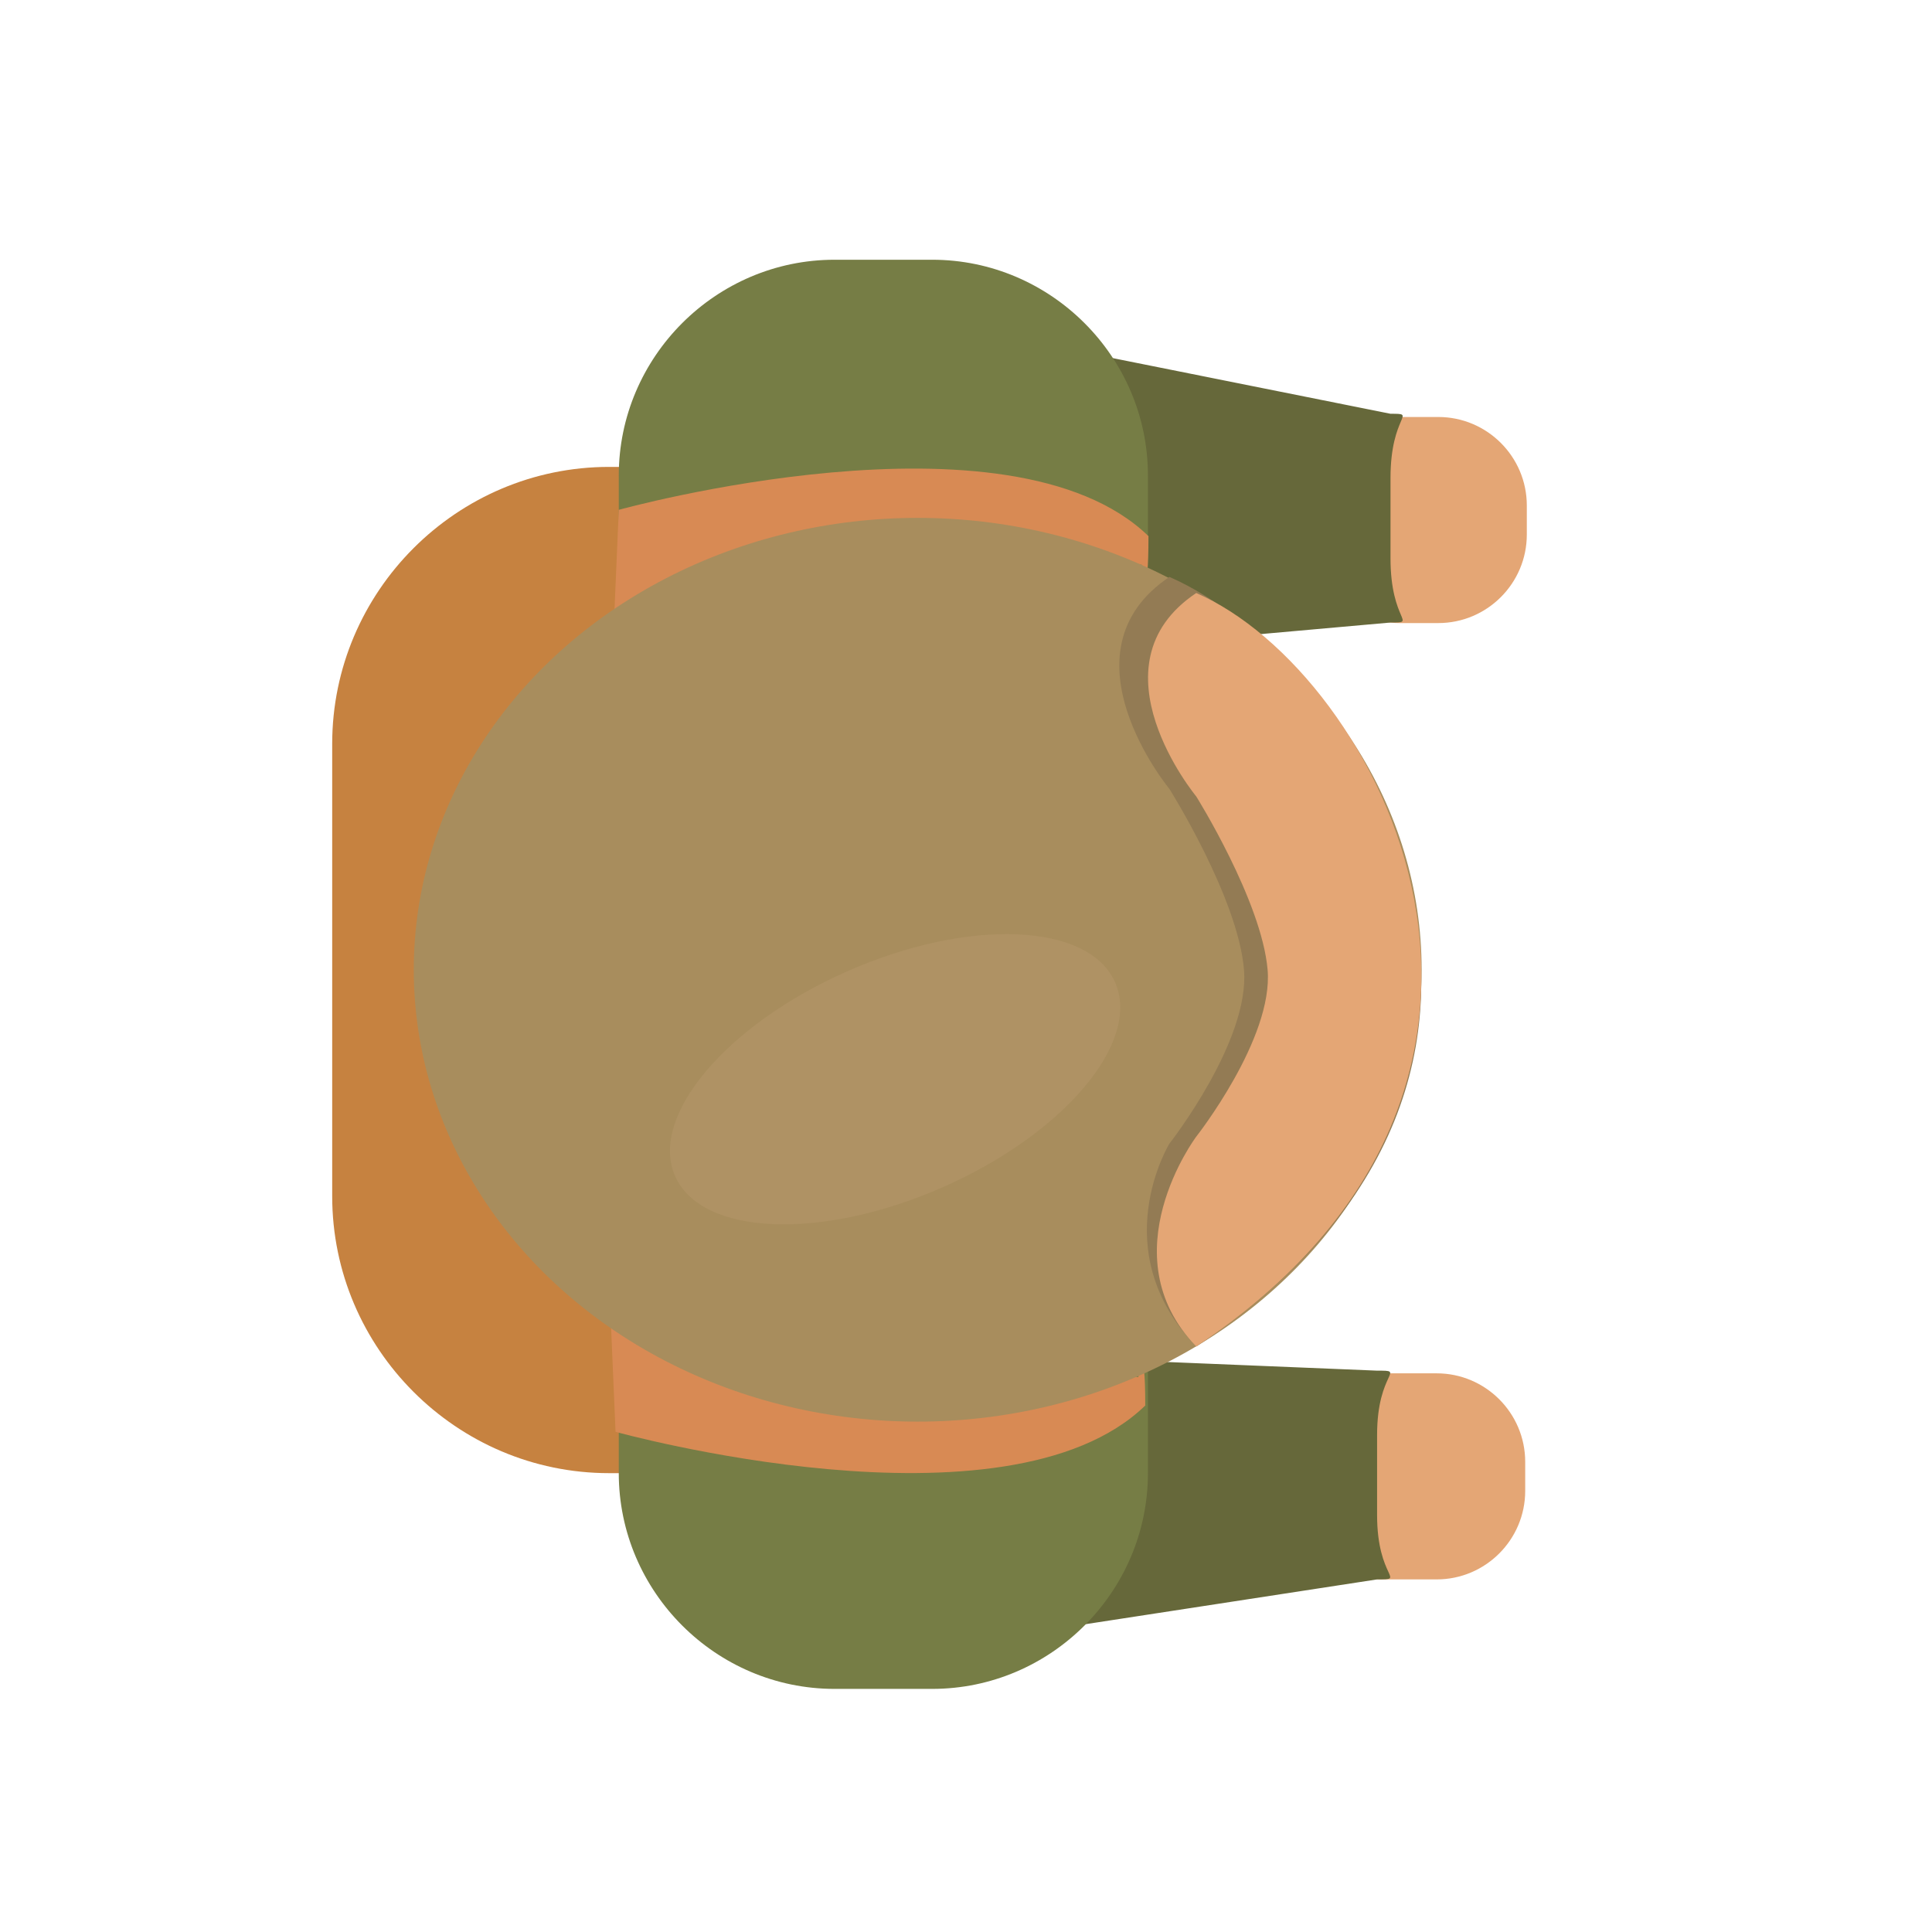 <?xml version="1.0" encoding="utf-8"?>
<!-- Generator: Adobe Illustrator 19.2.1, SVG Export Plug-In . SVG Version: 6.00 Build 0)  -->
<svg version="1.1" id="Layer_1" xmlns="http://www.w3.org/2000/svg" xmlns:xlink="http://www.w3.org/1999/xlink" x="0px" y="0px"
	 viewBox="0 0 360 360" style="enable-background:new 0 0 360 360;" xml:space="preserve">
<style type="text/css">
	.st0{fill:#E4A675;}
	.st1{fill:#66683A;}
	.st2{fill:#C68240;}
	.st3{fill:#767D45;}
	.st4{fill:#D88A54;}
	.st5{fill:#A88D5D;}
	.st6{fill:#AF9264;}
	.st7{fill:#937B54;}
</style>
<path class="st0" d="M260.8,116.1h7.2c9.1,0,16.5-7.4,16.5-16.5v-5.4c0-9.1-7.4-16.5-16.5-16.5h-7.2c-9.1,0-16.5,7.4-16.5,16.5v5.4
	C244.3,108.6,251.7,116.1,260.8,116.1z"/>
<path class="st1" d="M259.1,77.1l-54.9-11c-5.1,0-9.3,5.4-9.3,12l10,29.9c0,6.6,4.2,12,9.3,12l44.9-4c5.1,0,0,0,0-12V89.1
	C259.1,77.1,264.2,77.1,259.1,77.1z"/>
<path class="st0" d="M257.2,294.3h10.5c9.1,0,16.5-7.4,16.5-16.5v-5.4c0-9.1-7.4-16.5-16.5-16.5h-10.5c-9.1,0-16.5,7.4-16.5,16.5
	v5.4C240.7,286.9,248.1,294.3,257.2,294.3z"/>
<path class="st1" d="M256.6,255.4l-48.6-2c-5.5,0-10,5.4-10,12l-10,25.9c0,6.6,4.5,12,10,12l58.6-9c5.5,0,0,0,0-12v-14.9
	C256.6,255.4,262.1,255.4,256.6,255.4z"/>
<path class="st2" d="M115.2,274.5h-1.7c-28.4,0-51.6-23.2-51.6-51.6v-84.3c0-28.4,23.2-51.6,51.6-51.6h1.7
	c28.4,0,51.6,23.2,51.6,51.6v84.3C166.8,251.2,143.6,274.5,115.2,274.5z"/>
<path class="st3" d="M173.7,314.7h-18.2c-22.1,0-40.2-18.1-40.2-40.2V88.6c0-22.1,18.1-40.2,40.2-40.2h18.2
	c22.1,0,40.2,18.1,40.2,40.2v185.9C213.9,296.6,195.8,314.7,173.7,314.7z"/>
<path class="st4" d="M115.3,95c0,0,72.8-20.2,98.7,4.9c0,12.9-1.3,5.3-1.3,5.3l-98.3,10.8L115.3,95z"/>
<path class="st4" d="M114.7,266.8c0,0,72.8,20.2,98.7-4.9c0-12.9-1.3-5.3-1.3-5.3l-98.3-10.8L114.7,266.8z"/>
<ellipse class="st5" cx="171" cy="180.7" rx="93.9" ry="84.2"/>
<ellipse transform="matrix(0.915 -0.403 0.403 0.915 -66.918 84.22)" class="st6" cx="166.8" cy="201.2" rx="44.8" ry="22"/>
<path class="st7" d="M217.9,107.5c35.3,15.3,82.6,91.8,5,143.4c-17.2-17.9-5-37.8-5-37.8s15-19.1,13.9-32.4
	c-1.1-13.4-13.9-33.7-13.9-33.7S196.9,121.6,217.9,107.5z"/>
<path class="st0" d="M222.9,110.5c33.9,14.7,74.4,90.9,0,140.4c-16.5-17.1,0-39.1,0-39.1s14.4-18.3,13.3-31.1s-13.3-32.3-13.3-32.3
	S202.7,124,222.9,110.5z"/>
</svg>
